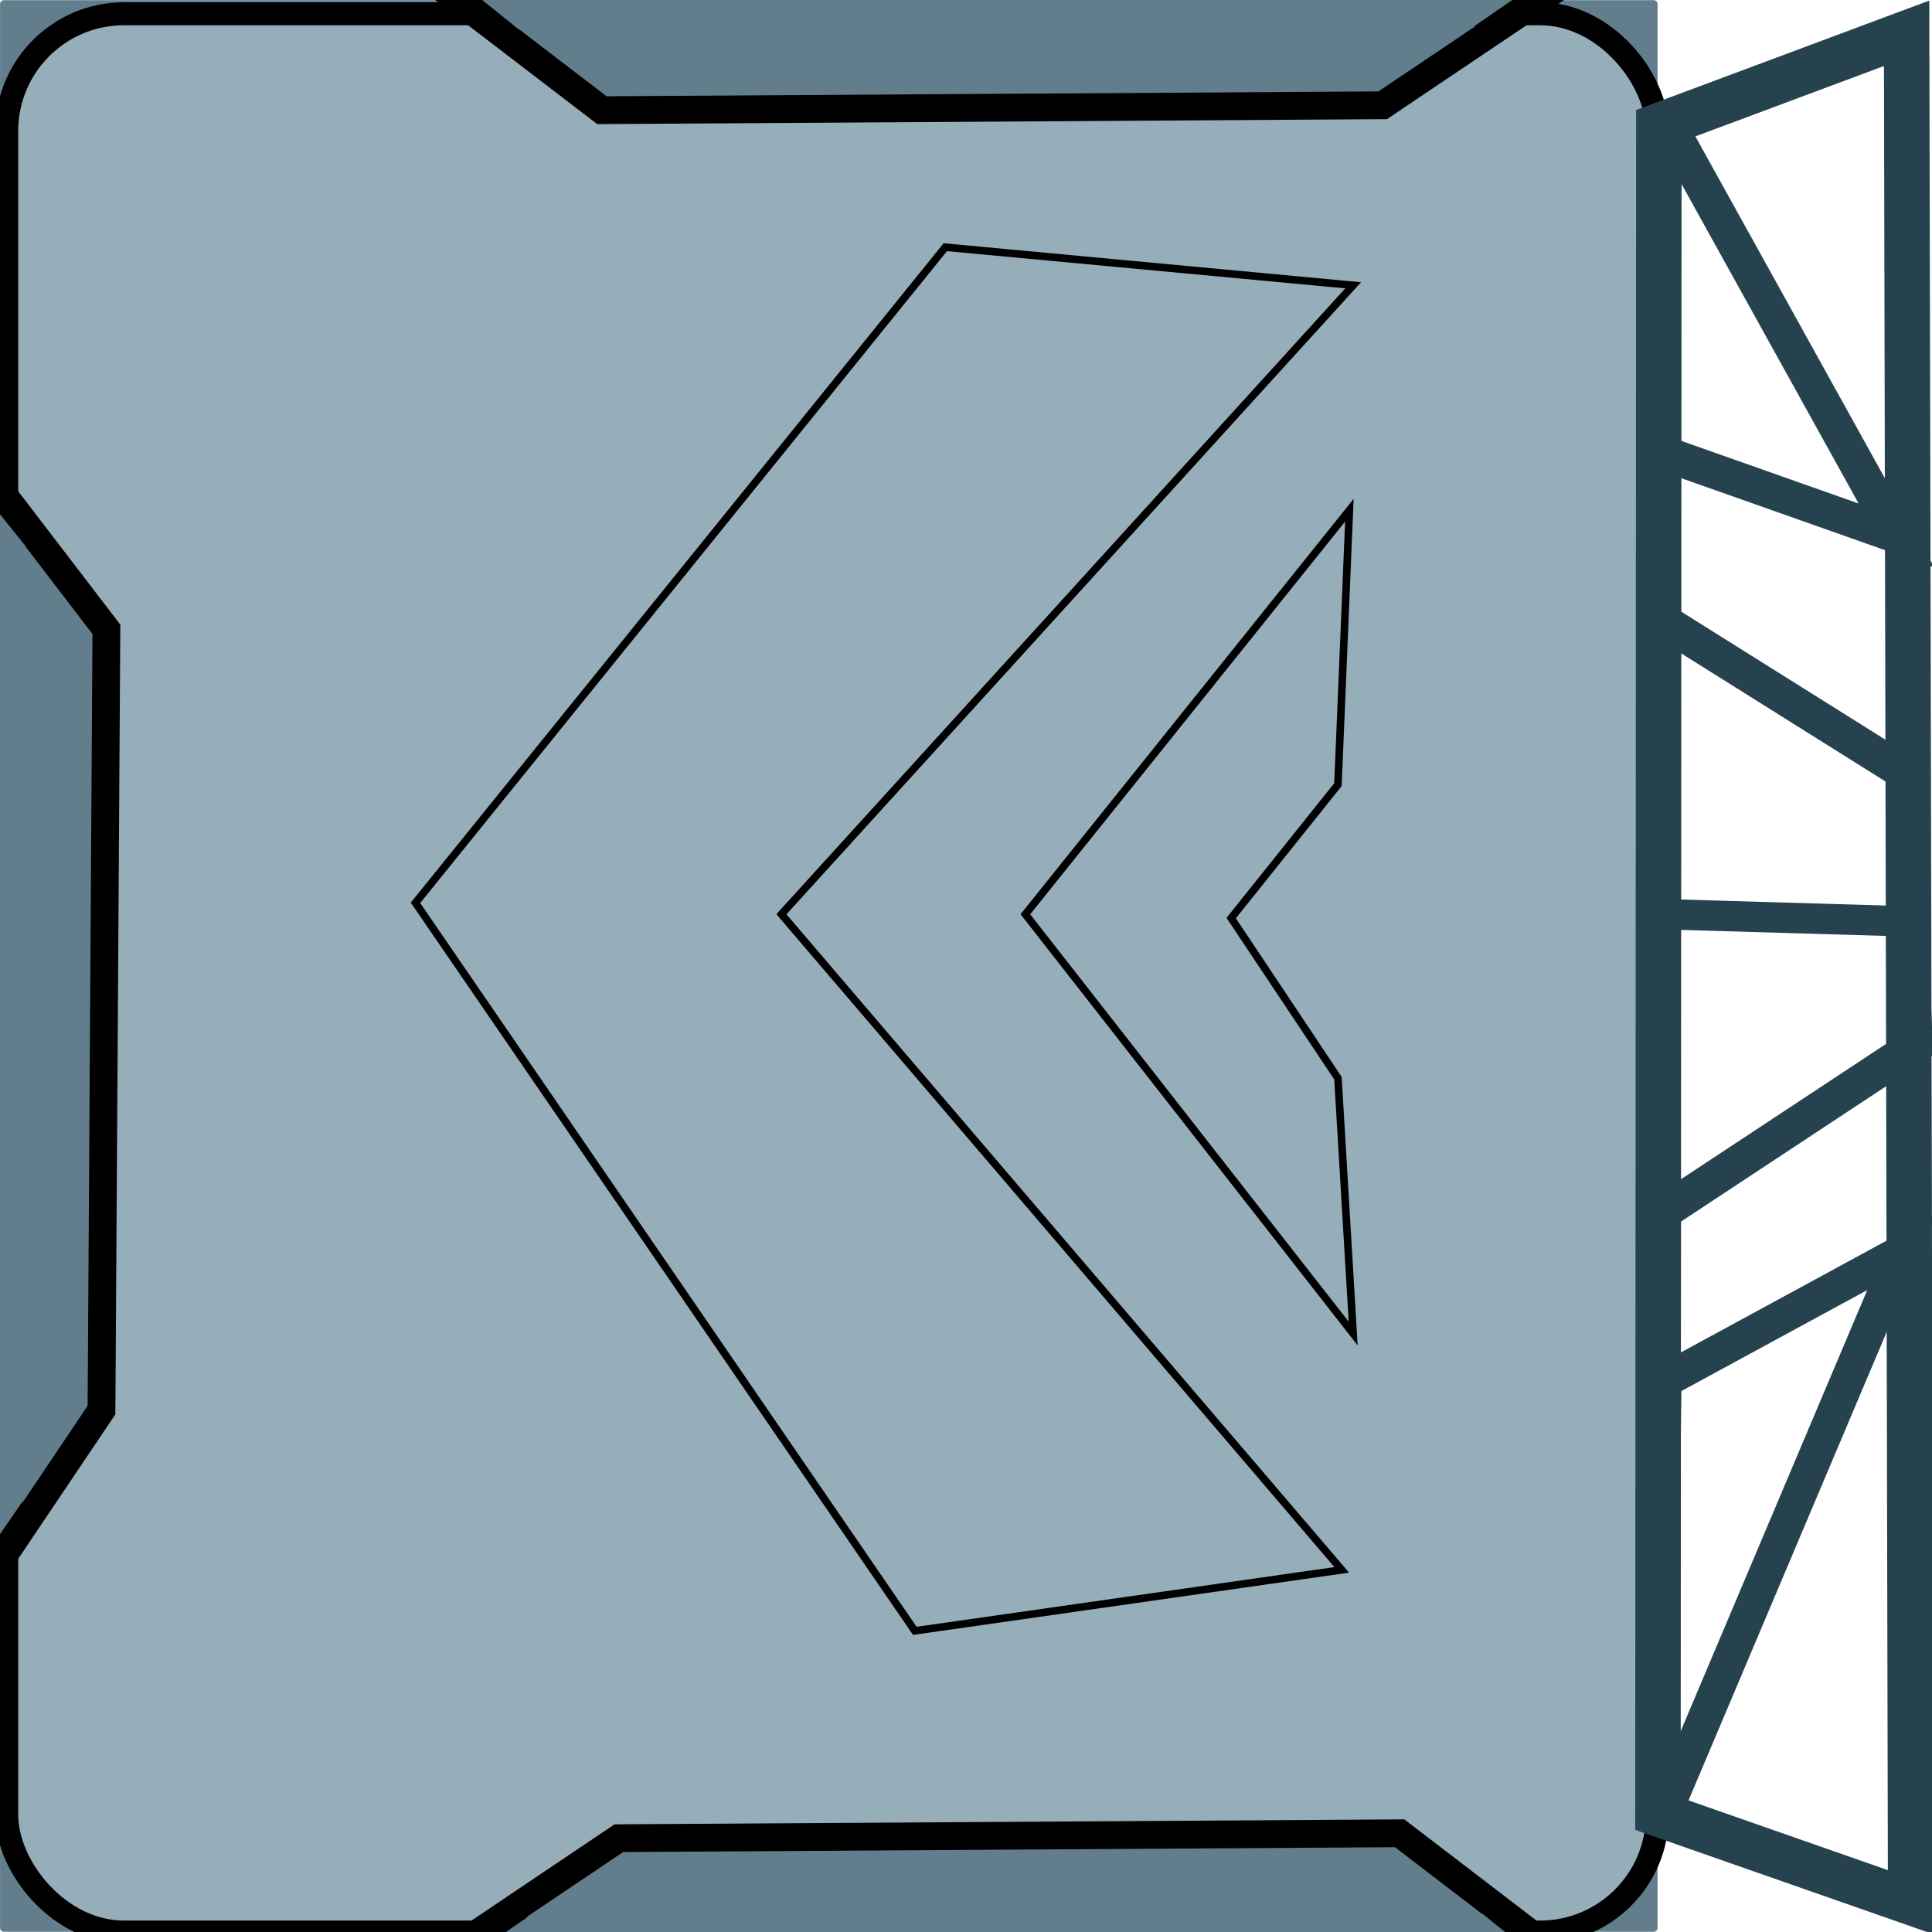 <?xml version="1.0" encoding="UTF-8" standalone="no"?>
<!-- Created with Inkscape (http://www.inkscape.org/) -->

<svg
   xmlns:osb="http://www.openswatchbook.org/uri/2009/osb"
   xmlns:dc="http://purl.org/dc/elements/1.1/"
   xmlns:cc="http://creativecommons.org/ns#"
   xmlns:rdf="http://www.w3.org/1999/02/22-rdf-syntax-ns#"
   xmlns:svg="http://www.w3.org/2000/svg"
   xmlns="http://www.w3.org/2000/svg"
   xmlns:sodipodi="http://sodipodi.sourceforge.net/DTD/sodipodi-0.dtd"
   xmlns:inkscape="http://www.inkscape.org/namespaces/inkscape"
   width="256"
   height="256"
   viewBox="0 0 67.733 67.733"
   version="1.1"
   id="svg8"
   inkscape:version="0.92.1 r15371"
   sodipodi:docname="BorderIndicator0.svg">
  <defs
     id="defs2">
    <linearGradient
       inkscape:collect="always"
       id="linearGradient6129"
       osb:paint="gradient">
      <stop
         style="stop-color:#96aeb9;stop-opacity:1;"
         offset="0"
         id="stop6125" />
      <stop
         style="stop-color:#96aeb9;stop-opacity:0;"
         offset="1"
         id="stop6127" />
    </linearGradient>
    <linearGradient
       id="linearGradient6006"
       osb:paint="solid">
      <stop
         style="stop-color:#96aeb9;stop-opacity:1;"
         offset="0"
         id="stop6004" />
    </linearGradient>
  </defs>
  <sodipodi:namedview
     id="base"
     pagecolor="#ffffff"
     bordercolor="#666666"
     borderopacity="1.0"
     inkscape:pageopacity="0.0"
     inkscape:pageshadow="2"
     inkscape:zoom="0.70000001"
     inkscape:cx="-104.98844"
     inkscape:cy="38.285317"
     inkscape:document-units="mm"
     inkscape:current-layer="layer1"
     showgrid="false"
     units="px"
     inkscape:window-width="1358"
     inkscape:window-height="744"
     inkscape:window-x="399"
     inkscape:window-y="196"
     inkscape:window-maximized="0" />
  <g
     inkscape:label="Layer 1"
     inkscape:groupmode="layer"
     id="layer1"
     transform="translate(0,-229.267)">
    <rect
       style="opacity:1;fill:#627e8c;fill-opacity:1;fill-rule:nonzero;stroke:none;stroke-width:0.88;stroke-linejoin:bevel;stroke-miterlimit:4;stroke-dasharray:none;stroke-opacity:1"
       id="rect4521"
       width="58.112"
       height="67.719"
       x="0.001"
       y="229.273"
       inkscape:export-xdpi="96"
       inkscape:export-ydpi="96"
       ry="0.134" />
    <rect
       style="opacity:1;fill:#96aeb9;fill-opacity:1;fill-rule:nonzero;stroke:#000000;stroke-width:0.805;stroke-linejoin:bevel;stroke-miterlimit:4;stroke-dasharray:none;stroke-dashoffset:0;stroke-opacity:1"
       id="rect4490"
       width="57.868"
       height="67.252"
       x="0.236"
       y="229.75"
       ry="4.111"
       inkscape:export-xdpi="96"
       inkscape:export-ydpi="96" />
    <g
       id="g6226-9"
       transform="matrix(-1,0,0,1,75.62,-0.528)"
       inkscape:export-xdpi="96"
       inkscape:export-ydpi="96">
      <path
         inkscape:export-ydpi="96"
         inkscape:export-xdpi="96"
         inkscape:connector-curvature="0"
         id="path4492-76"
         d="m 75.287,247.421 -3.397,4.437 0.172,27.373 3.253,4.836 z"
         style="fill:#627e8c;fill-opacity:1;stroke:#000000;stroke-width:0.974;stroke-linecap:butt;stroke-linejoin:miter;stroke-miterlimit:4;stroke-dasharray:none;stroke-opacity:1" />
      <path
         inkscape:connector-curvature="0"
         id="path6216-5"
         d="m 74.719,248.947 1.07,-1.332 0.021,36.242 -1.038,-1.507 z"
         style="fill:#627e8c;fill-opacity:1;stroke:none;stroke-width:0.276px;stroke-linecap:butt;stroke-linejoin:miter;stroke-opacity:1" />
    </g>
    <g
       id="g6226-4"
       transform="rotate(-90,37.132,267.888)"
       inkscape:export-xdpi="96"
       inkscape:export-ydpi="96">
      <path
         inkscape:export-ydpi="96"
         inkscape:export-xdpi="96"
         inkscape:connector-curvature="0"
         id="path4492-2"
         d="m 75.287,247.421 -3.397,4.437 0.172,27.373 3.253,4.836 z"
         style="fill:#627e8c;fill-opacity:1;stroke:#000000;stroke-width:0.974;stroke-linecap:butt;stroke-linejoin:miter;stroke-miterlimit:4;stroke-dasharray:none;stroke-opacity:1" />
      <path
         inkscape:connector-curvature="0"
         id="path6216-9"
         d="m 74.719,248.947 1.07,-1.332 0.021,36.242 -1.038,-1.507 z"
         style="fill:#627e8c;fill-opacity:1;stroke:none;stroke-width:0.276px;stroke-linecap:butt;stroke-linejoin:miter;stroke-opacity:1" />
    </g>
    <g
       id="g6226-0"
       transform="rotate(90,39.639,261.288)"
       inkscape:export-xdpi="96"
       inkscape:export-ydpi="96">
      <path
         inkscape:export-ydpi="96"
         inkscape:export-xdpi="96"
         inkscape:connector-curvature="0"
         id="path4492-9"
         d="m 75.287,247.421 -3.397,4.437 0.172,27.373 3.253,4.836 z"
         style="fill:#627e8c;fill-opacity:1;stroke:#000000;stroke-width:0.974;stroke-linecap:butt;stroke-linejoin:miter;stroke-miterlimit:4;stroke-dasharray:none;stroke-opacity:1" />
      <path
         inkscape:connector-curvature="0"
         id="path6216-6"
         d="m 74.719,248.947 1.07,-1.332 0.021,36.242 -1.038,-1.507 z"
         style="fill:#627e8c;fill-opacity:1;stroke:none;stroke-width:0.276px;stroke-linecap:butt;stroke-linejoin:miter;stroke-opacity:1" />
    </g>
    <path
       style="fill:none;fill-opacity:1;stroke:#25424e;stroke-width:1.594;stroke-linecap:butt;stroke-linejoin:miter;stroke-miterlimit:4;stroke-dasharray:none;stroke-opacity:1"
       d="m 58.157,233.676 8.686,-3.242 0.142,65.521 -8.86,-3.1 z"
       id="path6313"
       inkscape:connector-curvature="0"
       sodipodi:nodetypes="ccccc" />
    <path
       style="fill:none;stroke:#25424e;stroke-width:1.199;stroke-linecap:butt;stroke-linejoin:miter;stroke-miterlimit:4;stroke-dasharray:none;stroke-opacity:1"
       d="m 58.14,293.347 8.543,-20.197 -8.33,4.526 z"
       id="path6315"
       inkscape:connector-curvature="0" />
    <path
       style="fill:none;stroke:#25424e;stroke-width:1.234;stroke-linecap:butt;stroke-linejoin:miter;stroke-miterlimit:4;stroke-dasharray:none;stroke-opacity:1"
       d="m 58.199,233.087 8.29,14.956 -8.231,-2.908 z"
       id="path6317"
       inkscape:connector-curvature="0" />
    <path
       style="fill:none;stroke:#25424e;stroke-width:1.24;stroke-linecap:butt;stroke-linejoin:miter;stroke-miterlimit:4;stroke-dasharray:none;stroke-opacity:1"
       d="m 58.256,251.012 8.498,5.33 0.386,9.594 -8.885,5.863 z"
       id="path6319"
       inkscape:connector-curvature="0" />
    <path
       style="fill:none;stroke:#25424e;stroke-width:1.065;stroke-linecap:butt;stroke-linejoin:miter;stroke-opacity:1;stroke-miterlimit:4;stroke-dasharray:none"
       d="m 58.398,261.32 9.087,0.267"
       id="path6321"
       inkscape:connector-curvature="0" />
    <path
       style="fill:#96aeb9;stroke:#000000;stroke-width:0.265px;stroke-linecap:butt;stroke-linejoin:miter;stroke-opacity:1;fill-opacity:1"
       d="m 33.141,237.933 14.299,1.336 -20.045,22.05 19.644,22.985 -14.967,2.138 -17.506,-25.524 z"
       id="path6323"
       inkscape:connector-curvature="0"
       sodipodi:nodetypes="ccccccc" />
    <path
       style="fill:#96aeb9;stroke:#000000;stroke-width:0.265px;stroke-linecap:butt;stroke-linejoin:miter;stroke-opacity:1;fill-opacity:1"
       d="M 47.307,247.154 35.948,261.32 47.44,276.019 46.906,267.066 43.164,261.453 46.906,256.776 Z"
       id="path6325"
       inkscape:connector-curvature="0"
       sodipodi:nodetypes="ccccccc" />
  </g>
</svg>
